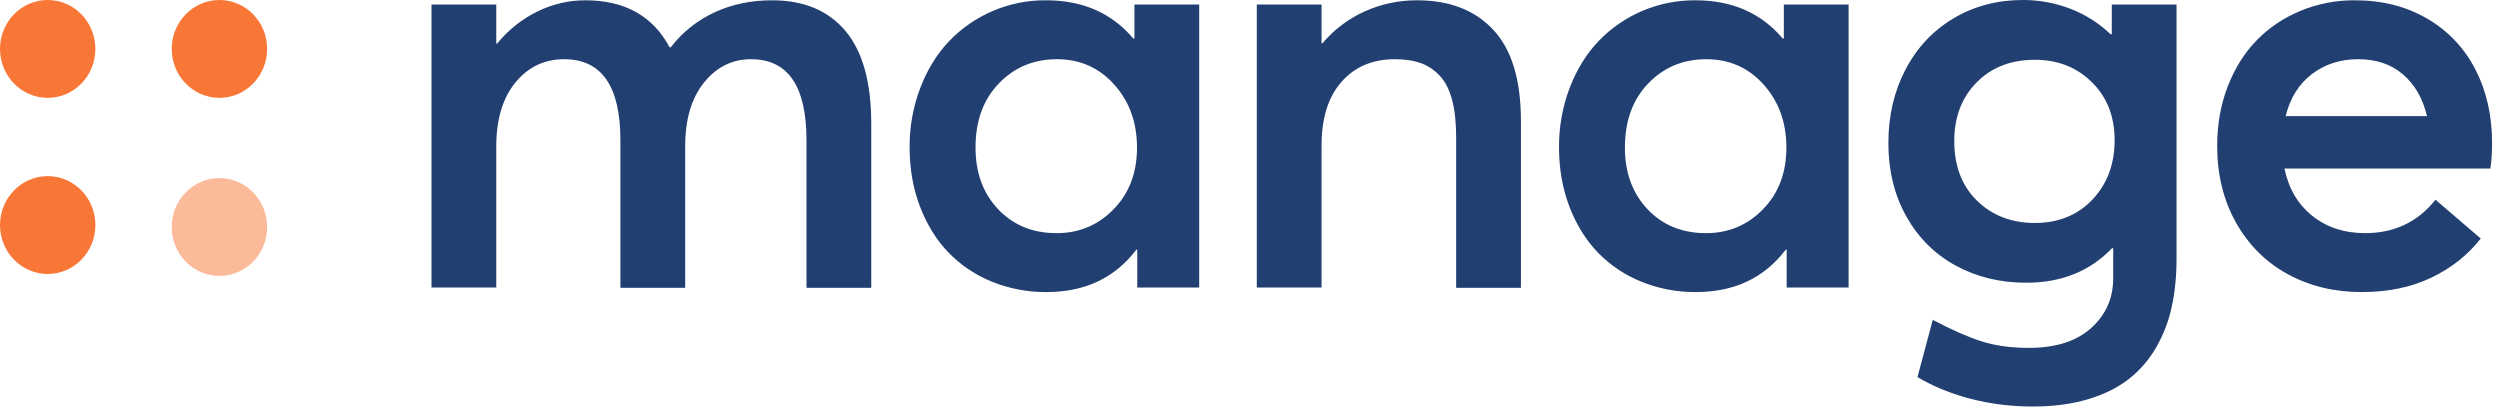   <svg
    width="146"
    height="24"
    viewBox="0 0 146 24"
    fill="none"
    xmlns="http://www.w3.org/2000/svg"
  >
    <g clipPath="url(#clip0_43_896)">
      <path
        d="M40.014 16.809V8.553C40.014 6.976 40.38 5.733 41.112 4.823C41.845 3.913 42.762 3.458 43.862 3.458C46.02 3.458 47.099 5.035 47.099 8.189V16.809H50.881V7.229C50.881 4.814 50.381 3.009 49.378 1.812C48.376 0.615 46.945 0.017 45.084 0.017C43.862 0.017 42.744 0.251 41.732 0.72C40.726 1.183 39.847 1.885 39.172 2.763H39.106C38.126 0.932 36.486 0.017 34.184 0.017C33.215 0.017 32.282 0.234 31.385 0.67C30.473 1.117 29.67 1.758 29.032 2.548H28.982V0.265H25.2V16.792H28.982V8.553C28.982 6.976 29.354 5.733 30.097 4.823C30.84 3.913 31.79 3.458 32.946 3.458C35.136 3.458 36.232 5.035 36.232 8.189V16.809H40.014ZM61.115 17.057C63.361 17.057 65.112 16.23 66.367 14.575H66.417V16.792H70.033V0.265H66.251V2.25H66.185C64.93 0.761 63.23 0.017 61.082 0.017C60.02 0.009 58.968 0.22 57.991 0.635C57.014 1.051 56.132 1.662 55.401 2.432C54.696 3.182 54.141 4.092 53.733 5.162C53.32 6.262 53.113 7.428 53.122 8.602C53.122 9.86 53.325 11.018 53.732 12.077C54.14 13.136 54.696 14.029 55.401 14.757C56.118 15.493 56.982 16.071 57.936 16.453C58.946 16.86 60.026 17.066 61.115 17.057ZM61.71 13.616C60.311 13.616 59.172 13.15 58.291 12.218C57.411 11.286 56.97 10.086 56.97 8.619C56.97 7.064 57.424 5.815 58.332 4.872C59.241 3.929 60.372 3.458 61.726 3.458C63.069 3.458 64.184 3.951 65.071 4.938C65.957 5.926 66.401 7.153 66.401 8.619C66.401 10.086 65.946 11.286 65.038 12.218C64.129 13.15 63.02 13.616 61.71 13.616ZM88.822 16.809V7.064C88.822 4.671 88.286 2.898 87.212 1.745C86.14 0.593 84.655 0.017 82.762 0.017C81.709 0.011 80.667 0.231 79.706 0.662C78.75 1.091 77.903 1.73 77.229 2.532H77.179V0.264H73.397V16.791H77.179V8.487C77.179 6.899 77.567 5.664 78.343 4.781C79.12 3.899 80.157 3.458 81.456 3.458C82.051 3.458 82.56 3.535 82.984 3.689C83.408 3.844 83.78 4.095 84.099 4.442C84.419 4.79 84.655 5.261 84.809 5.857C84.963 6.452 85.04 7.18 85.04 8.04V16.809H88.822ZM99.04 17.057C101.286 17.057 103.036 16.23 104.292 14.575H104.342V16.792H107.958V0.265H104.176V2.25H104.11C102.855 0.761 101.154 0.017 99.007 0.017C97.945 0.009 96.893 0.22 95.915 0.635C94.938 1.05 94.056 1.662 93.325 2.432C92.621 3.182 92.065 4.092 91.657 5.162C91.245 6.262 91.038 7.428 91.047 8.602C91.047 9.86 91.25 11.018 91.657 12.077C92.065 13.136 92.621 14.029 93.325 14.757C94.042 15.493 94.906 16.071 95.861 16.453C96.871 16.86 97.951 17.066 99.04 17.057ZM99.634 13.616C98.236 13.616 97.096 13.15 96.216 12.218C95.335 11.286 94.894 10.086 94.894 8.619C94.894 7.064 95.349 5.815 96.257 4.872C97.165 3.929 98.297 3.458 99.651 3.458C100.994 3.458 102.109 3.951 102.995 4.938C103.881 5.926 104.325 7.153 104.325 8.619C104.325 10.086 103.87 11.286 102.962 12.218C102.054 13.15 100.944 13.616 99.634 13.616ZM118.704 23.741C119.904 23.741 120.978 23.601 121.924 23.319C122.871 23.038 123.667 22.646 124.311 22.144C124.959 21.638 125.503 21.012 125.913 20.3C126.342 19.559 126.651 18.755 126.829 17.917C127.017 17.057 127.11 16.114 127.11 15.088V0.265H123.328V2.002H123.262C122.584 1.354 121.785 0.847 120.909 0.512C120.026 0.171 119.088 -0.003 118.142 -1.89222e-06C116.634 -1.89222e-06 115.28 0.358 114.08 1.075C112.88 1.792 111.946 2.788 111.28 4.062C110.614 5.335 110.281 6.767 110.281 8.355C110.281 9.965 110.631 11.393 111.33 12.64C112.029 13.886 112.99 14.843 114.212 15.51C115.434 16.177 116.81 16.511 118.341 16.511C120.388 16.511 122.057 15.838 123.345 14.493H123.411V16.246C123.411 17.416 122.981 18.386 122.123 19.158C121.263 19.93 120.053 20.316 118.489 20.316C117.421 20.316 116.483 20.184 115.673 19.919C114.864 19.654 113.931 19.241 112.874 18.679L111.982 22.02C112.907 22.572 113.948 22.996 115.104 23.294C116.26 23.592 117.46 23.741 118.704 23.741ZM118.836 13.021C117.471 13.021 116.345 12.587 115.459 11.721C114.572 10.856 114.129 9.695 114.129 8.239C114.129 6.839 114.564 5.697 115.434 4.814C116.304 3.932 117.438 3.491 118.836 3.491C120.168 3.491 121.278 3.926 122.164 4.798C123.05 5.669 123.494 6.8 123.494 8.189C123.494 9.59 123.061 10.745 122.197 11.655C121.333 12.565 120.212 13.021 118.836 13.021ZM137.922 17.057C139.464 17.057 140.821 16.776 141.993 16.213C143.166 15.651 144.126 14.89 144.875 13.93L142.233 11.664C141.198 12.965 139.827 13.616 138.12 13.616C136.91 13.616 135.883 13.279 135.04 12.606C134.198 11.934 133.656 11.013 133.413 9.844H145.437C145.503 9.447 145.536 8.944 145.536 8.338C145.536 6.739 145.211 5.311 144.561 4.053C143.931 2.816 142.956 1.788 141.754 1.092C140.532 0.375 139.122 0.017 137.526 0.017C136.433 0.009 135.349 0.22 134.338 0.637C133.348 1.051 132.494 1.627 131.778 2.366C131.063 3.105 130.501 4.004 130.094 5.062C129.687 6.122 129.483 7.274 129.483 8.52C129.483 10.208 129.852 11.705 130.589 13.012C131.327 14.319 132.335 15.32 133.612 16.015C134.889 16.71 136.326 17.057 137.922 17.057ZM141.737 6.783H133.48C133.744 5.724 134.256 4.905 135.015 4.326C135.775 3.747 136.678 3.458 137.724 3.458C138.781 3.458 139.654 3.756 140.342 4.351C141.03 4.947 141.495 5.757 141.737 6.783Z"
        fill="#213F70"
      />
      <path
        fillRule="evenodd"
        clipRule="evenodd"
        d="M2.786 10.286C4.324 10.286 5.571 11.565 5.571 13.143C5.571 14.72 4.324 16 2.786 16C1.247 16 0 14.72 0 13.143C0 11.565 1.247 10.286 2.786 10.286ZM2.786 0C4.324 0 5.57 1.28 5.57 2.857C5.57 4.435 4.323 5.714 2.785 5.714C1.247 5.714 0 4.435 0 2.857C0 1.28 1.247 0 2.786 0ZM12.814 0C14.353 0 15.6 1.28 15.6 2.857C15.6 4.435 14.353 5.714 12.814 5.714C11.276 5.714 10.029 4.435 10.029 2.857C10.029 1.28 11.276 0 12.814 0Z"
        fill="#F97736"
      />
      <path
        opacity="0.5"
        d="M12.814 16.114C14.353 16.114 15.6 14.835 15.6 13.257C15.6 11.679 14.353 10.4 12.814 10.4C11.275 10.4 10.028 11.679 10.028 13.257C10.028 14.835 11.275 16.114 12.814 16.114Z"
        fill="#F97736"
      />
    </g>
    <defs>
      <clipPath id="clip0_43_896">
        <rect width="146" height="24" fill="white" />
      </clipPath>
    </defs>
  </svg>